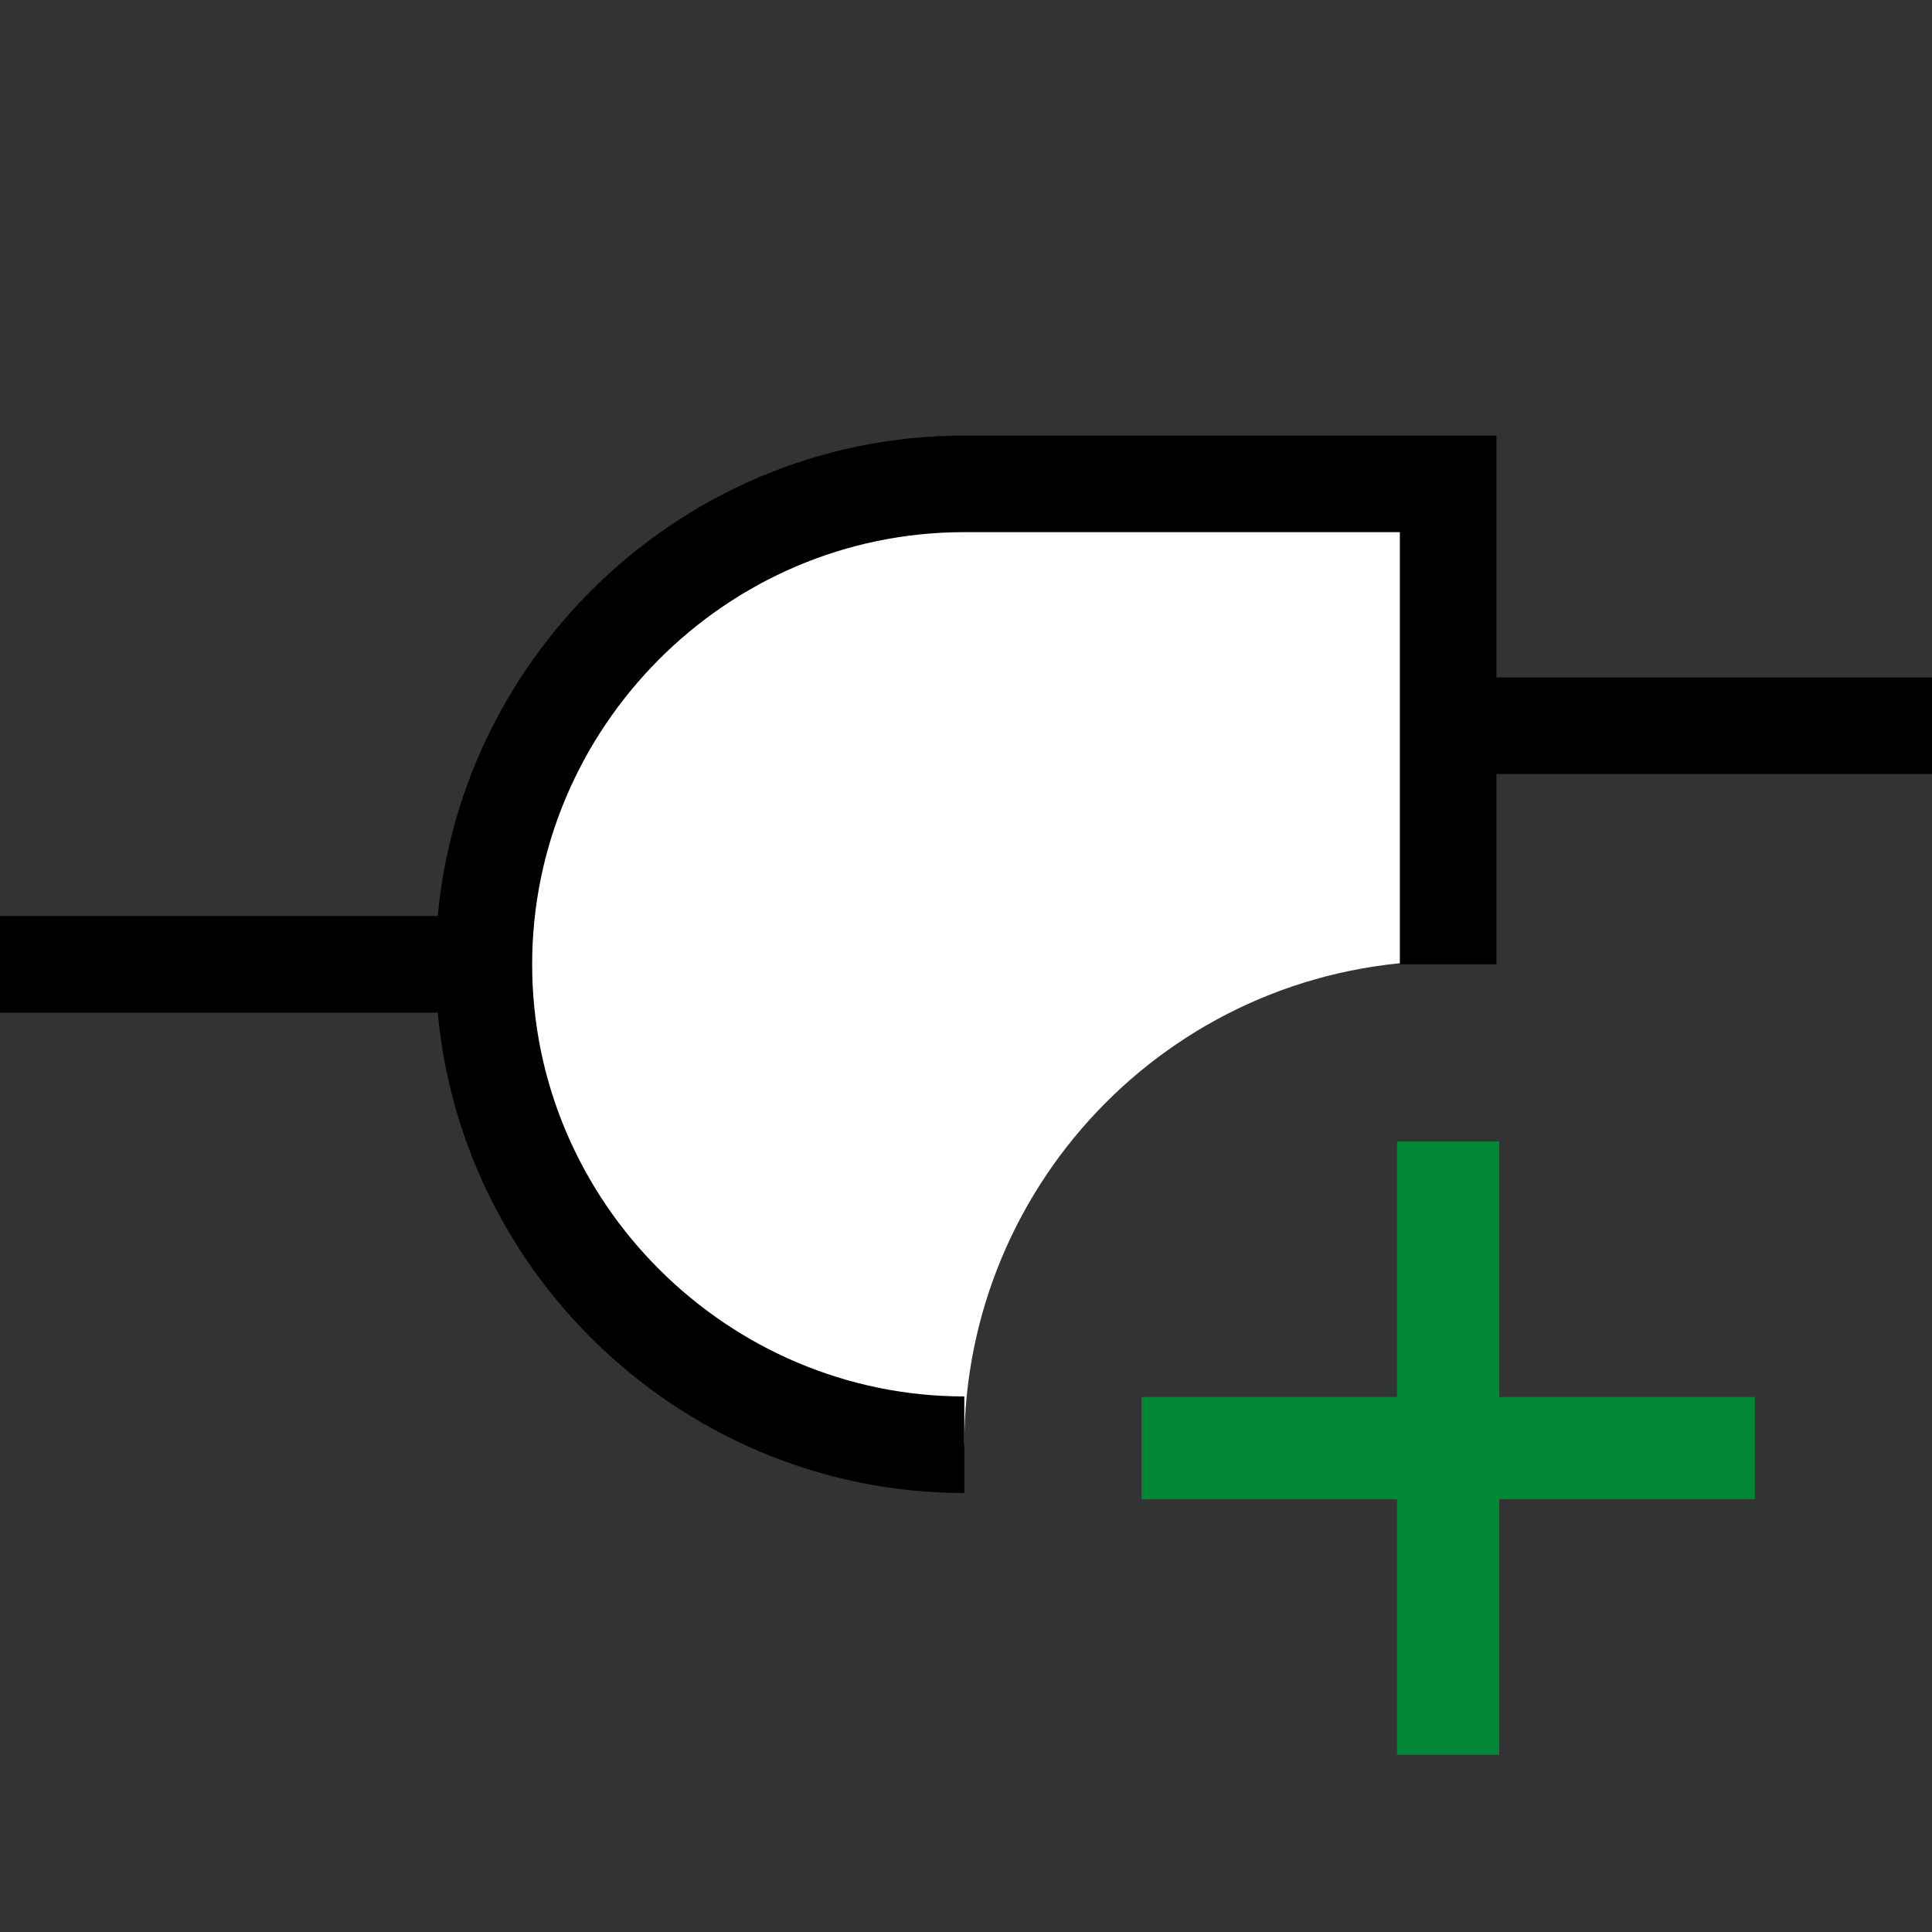 <?xml version="1.0" encoding="utf-8"?>
<!-- Generator: Adobe Illustrator 19.0.0, SVG Export Plug-In . SVG Version: 6.00 Build 0)  -->
<svg version="1.1" id="Слой_1" xmlns="http://www.w3.org/2000/svg" xmlns:xlink="http://www.w3.org/1999/xlink" x="0px" y="0px"
	 viewBox="0 0 56.7 56.7" style="enable-background:new 0 0 56.7 56.7;" xml:space="preserve">
<rect x="0" y="0" width="56.7" height="56.7" fill="#333333" stroke="none"/>
<style type="text/css">
	.st0{fill:none;stroke:#000000;stroke-width:2.835;stroke-miterlimit:22.926;}
	.st1{fill-rule:evenodd;clip-rule:evenodd;fill:#FFFFFF;}
	.st2{fill-rule:evenodd;clip-rule:evenodd;fill:none;stroke:#000000;stroke-width:2.835;stroke-miterlimit:22.926;}
	.st3{fill-rule:evenodd;clip-rule:evenodd;fill:#008837;}
</style>
<line class="st0" x1="0" y1="28.3" x2="14.2" y2="28.3"/>
<line class="st0" x1="42.5" y1="21.3" x2="56.7" y2="21.3"/>
<path class="st1" d="M42.5,14.2H28.3c-7.8,0-14.1,6.4-14.1,14.1l0,0c0,7.8,6.4,14.1,14.1,14.1h0c0-7.8,6.3-14.2,14.2-14.2V14.2z"/>
<path class="st2" d="M42.5,28.3V14.2H28.3c-7.8,0-14.1,6.4-14.1,14.1l0,0c0,7.8,6.4,14.1,14.1,14.1"/>
<polygon class="st3" points="51.5,41 44,41 44,33.5 41,33.5 41,41 33.5,41 33.5,44 41,44 41,51.5 44,51.5 44,44 51.5,44 "/>
</svg>
